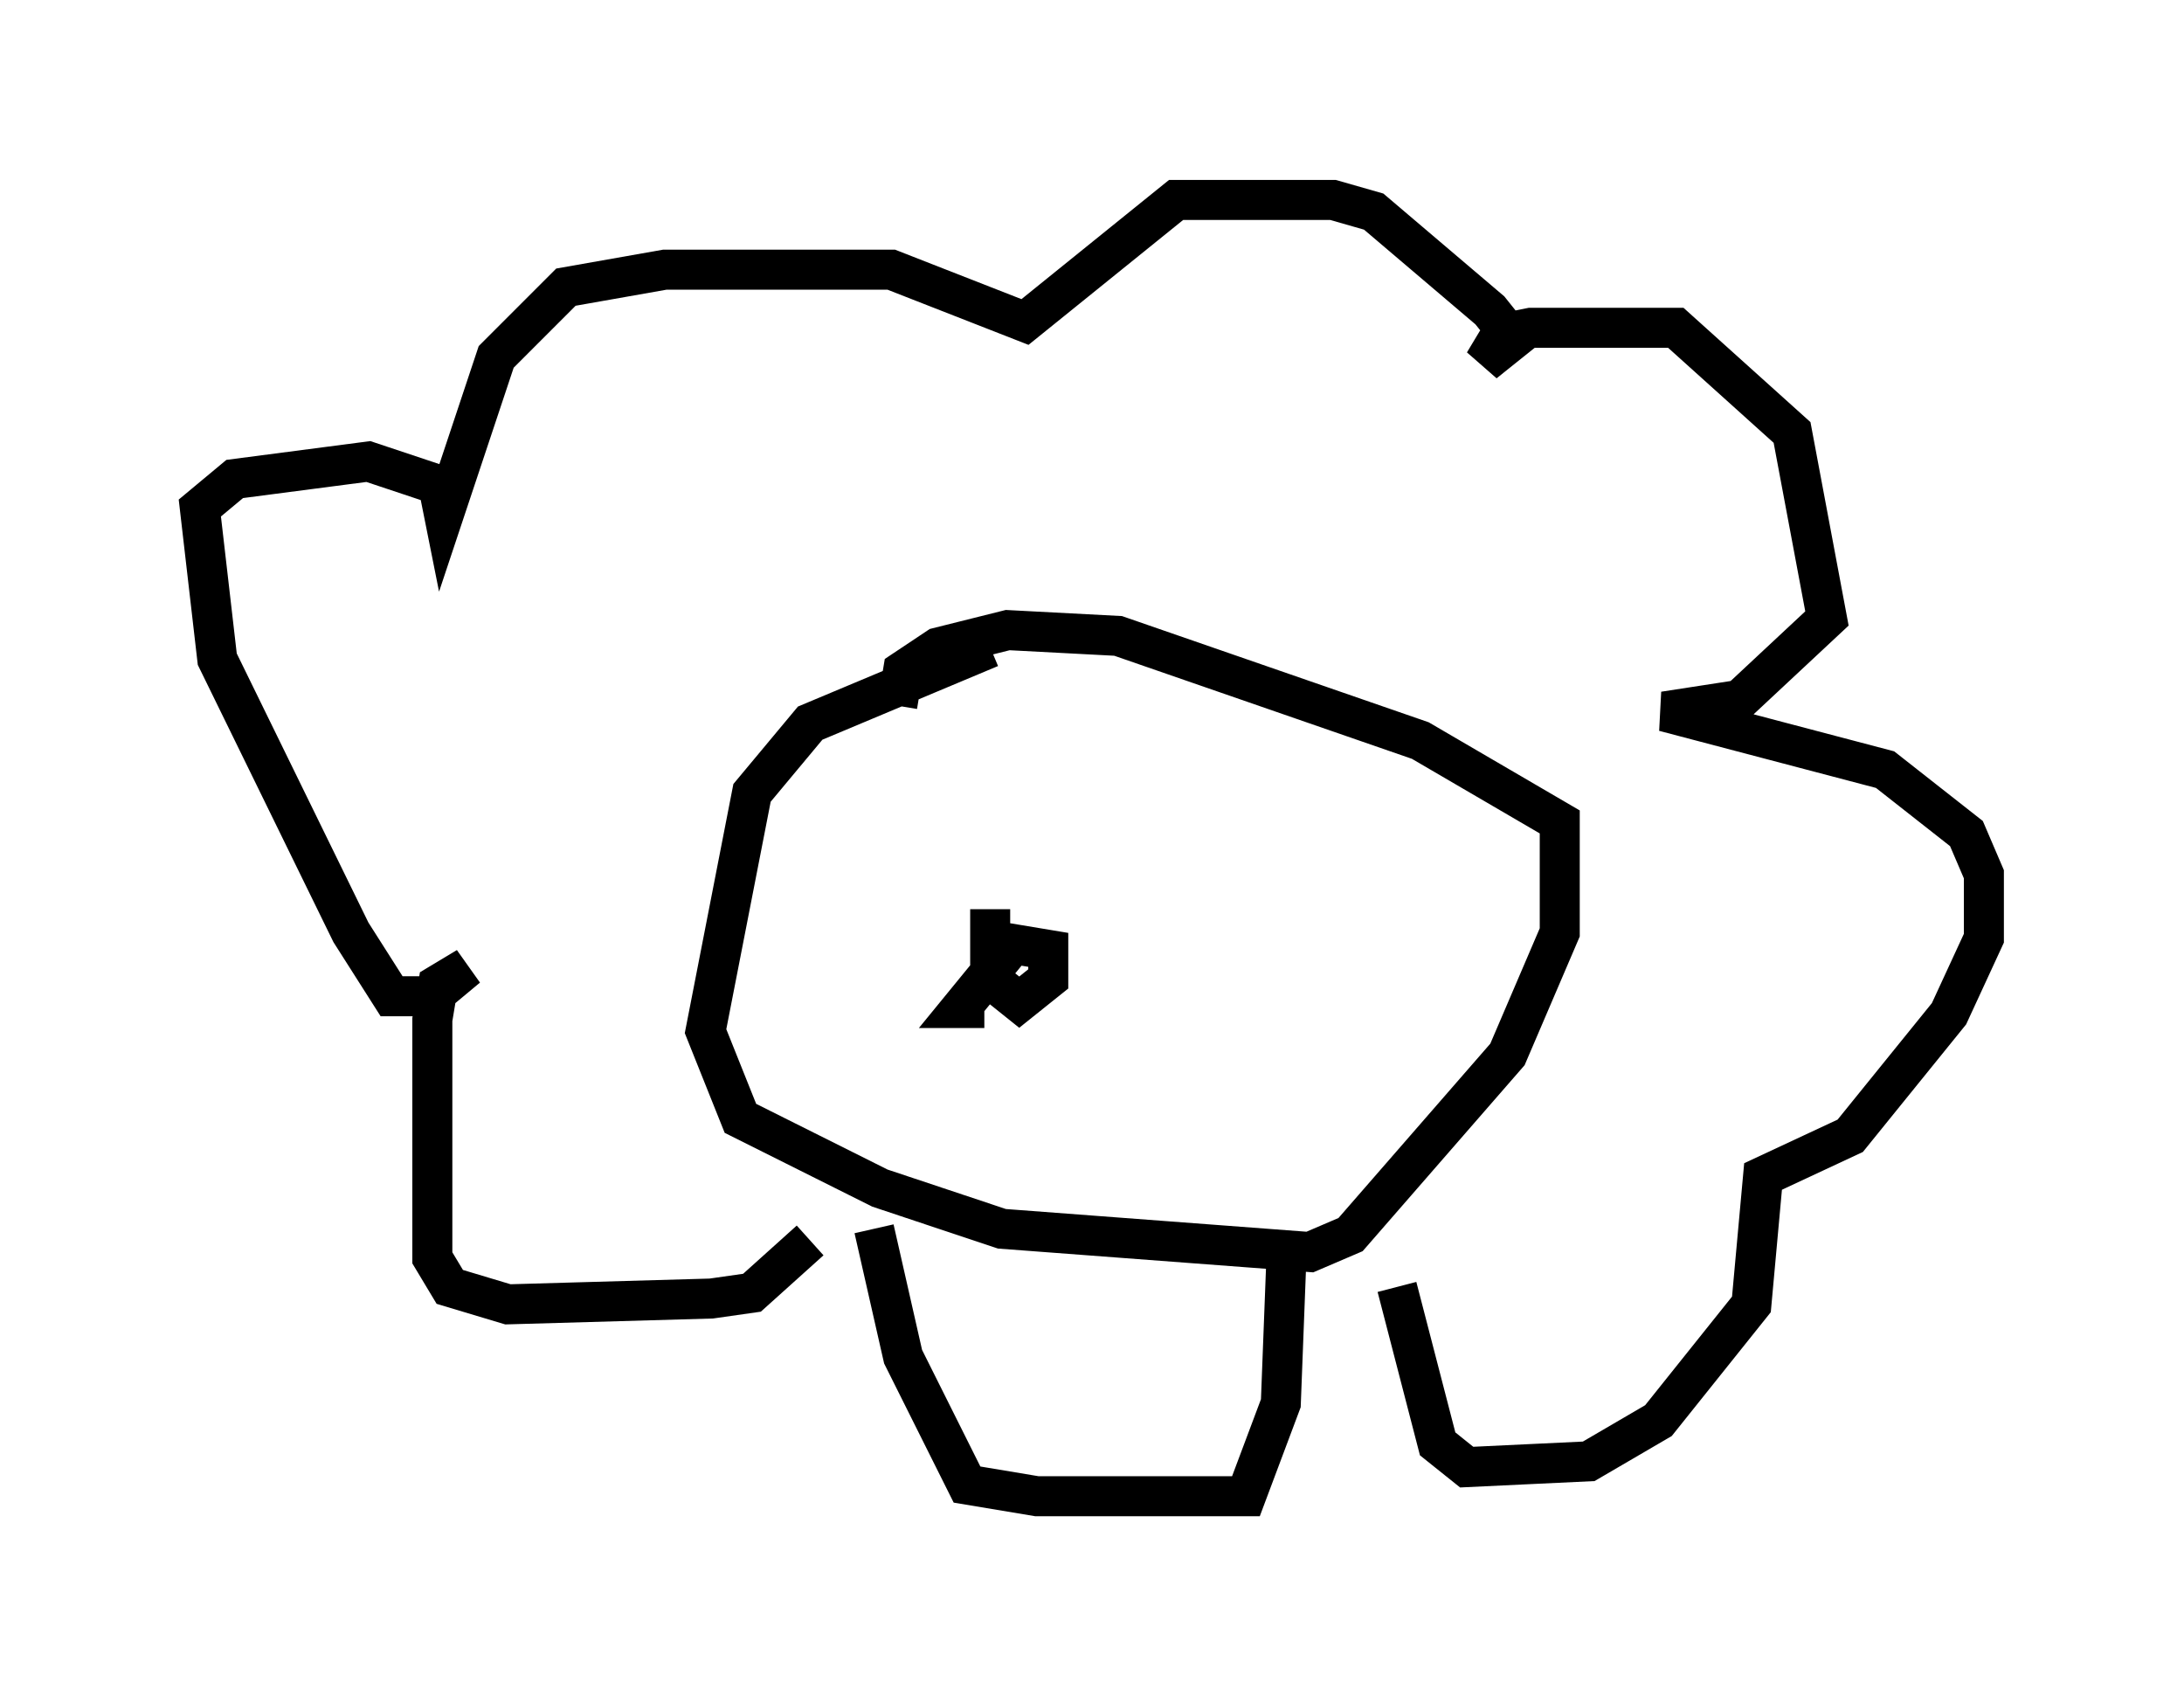 <?xml version="1.0" encoding="utf-8" ?>
<svg baseProfile="full" height="42.391" version="1.1" width="54.592" xmlns="http://www.w3.org/2000/svg" xmlns:ev="http://www.w3.org/2001/xml-events" xmlns:xlink="http://www.w3.org/1999/xlink"><defs /><rect fill="white" height="42.391" width="54.592" x="0" y="0" /><path d="M31, 15.603 m-6.246, 0.581 l-4.503, 1.888 -1.453, 1.743 l-1.162, 5.955 0.872, 2.179 l3.486, 1.743 3.05, 1.017 l7.698, 0.581 1.017, -0.436 l3.922, -4.503 1.307, -3.05 l0.0, -2.76 -3.486, -2.034 l-7.553, -2.615 -2.76, -0.145 l-1.743, 0.436 -0.872, 0.581 l-0.145, 0.872 m-0.581, 13.073 l0.726, 3.196 1.598, 3.196 l1.743, 0.291 5.229, 0.0 l0.872, -2.324 0.145, -3.777 m-11.911, -0.291 l-1.453, 1.307 -1.017, 0.145 l-5.084, 0.145 -1.453, -0.436 l-0.436, -0.726 0.0, -5.955 l0.145, -0.872 0.726, -0.436 l-0.872, 0.726 -1.017, 0.0 l-1.017, -1.598 -3.341, -6.827 l-0.436, -3.777 0.872, -0.726 l3.341, -0.436 1.743, 0.581 l0.145, 0.726 1.307, -3.922 l1.743, -1.743 2.469, -0.436 l5.665, 0.0 3.341, 1.307 l3.777, -3.05 3.922, 0.0 l1.017, 0.291 2.905, 2.469 l0.581, 0.726 -0.726, 0.581 l0.436, -0.726 0.726, -0.145 l3.631, 0.0 2.905, 2.615 l0.872, 4.648 -2.179, 2.034 l-1.888, 0.291 5.52, 1.453 l2.034, 1.598 0.436, 1.017 l0.0, 1.598 -0.872, 1.888 l-2.469, 3.05 -2.179, 1.017 l-0.291, 3.196 -2.324, 2.905 l-1.743, 1.017 -3.05, 0.145 l-0.726, -0.581 -1.017, -3.922 m-10.168, -9.441 l0.0, 1.743 0.726, 0.581 l0.726, -0.581 0.0, -0.726 l-0.872, -0.145 -1.307, 1.598 l0.581, 0.0 " fill="none" stroke="black" stroke-width="1" /></svg>